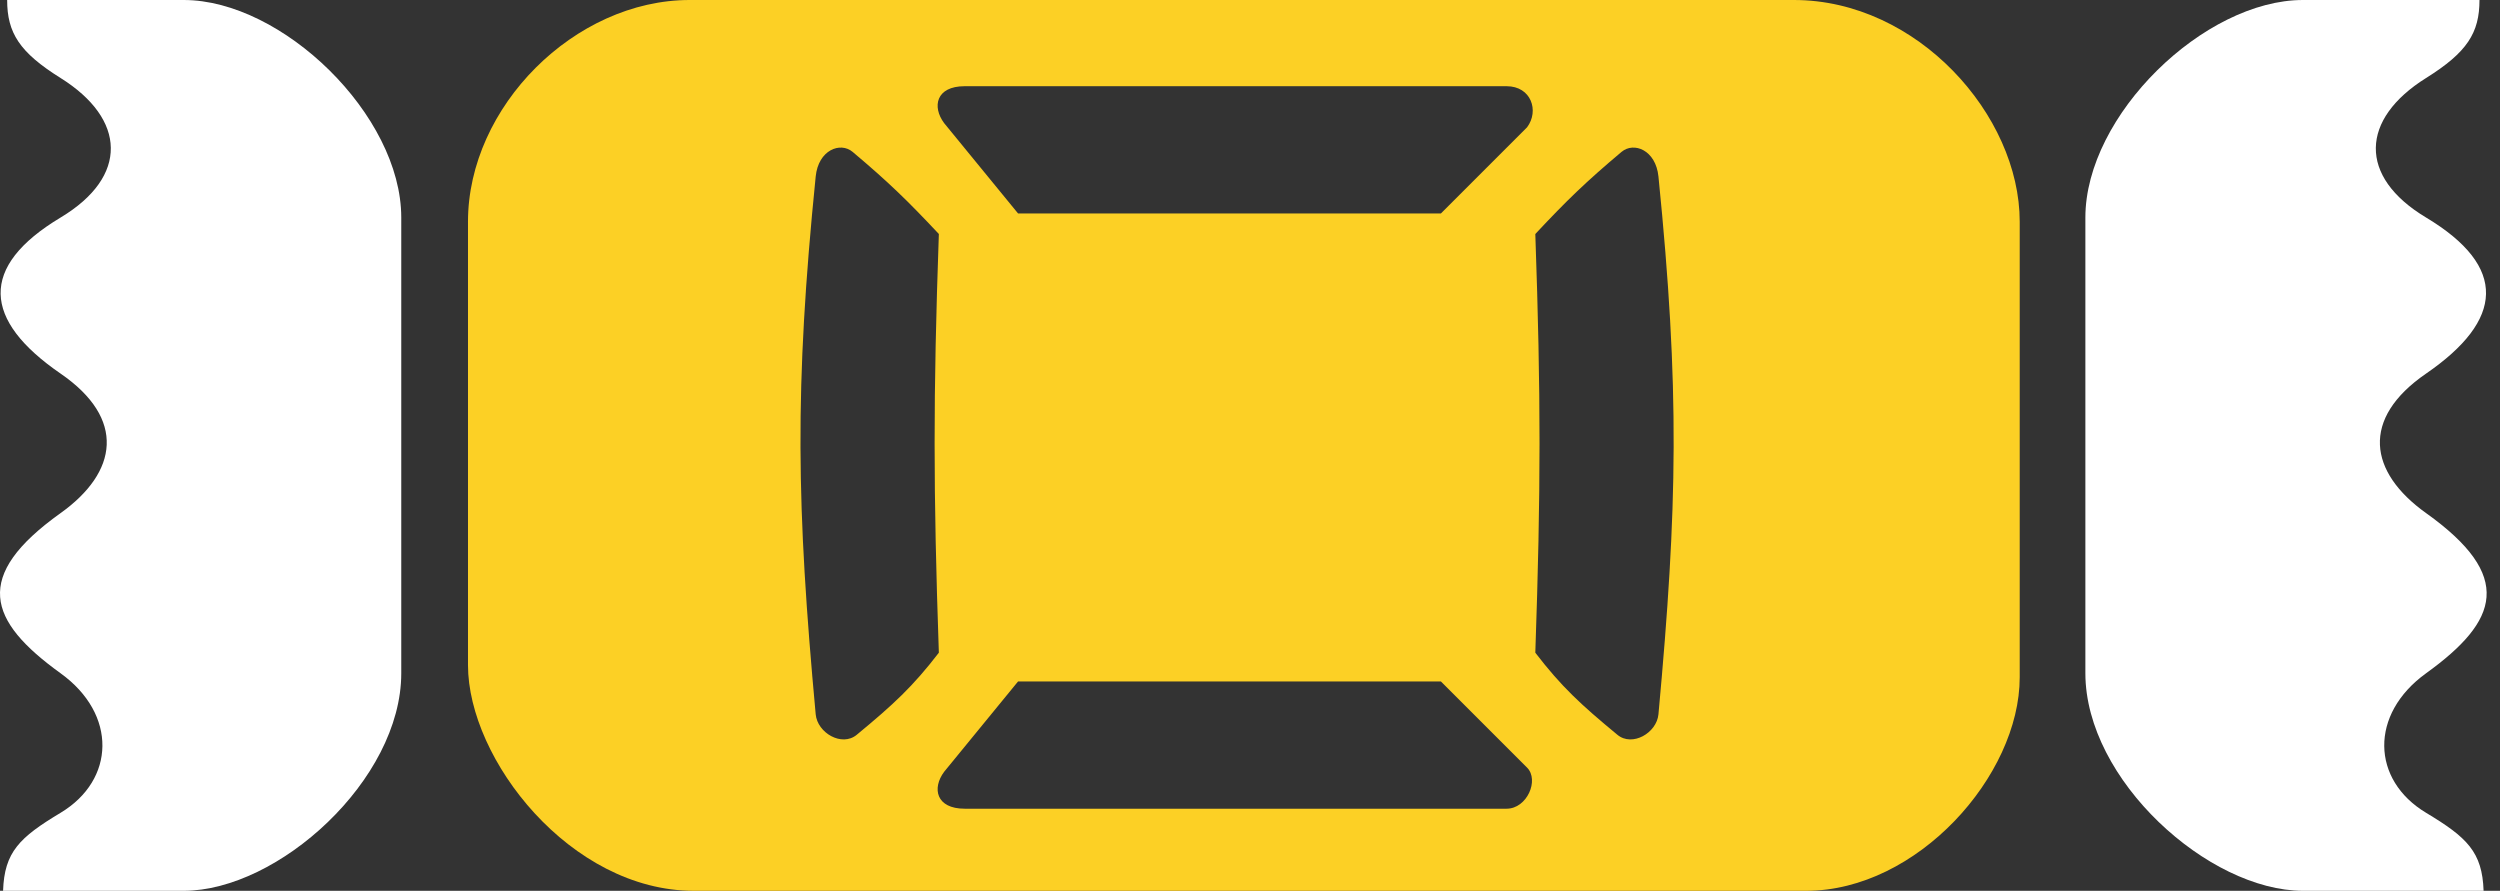 <svg width="87" height="31" viewBox="0 0 87 31" fill="none" xmlns="http://www.w3.org/2000/svg">
<rect x="0" y="0" width="87" height="31" fill="#333333" stroke="none"/>
<path d="M80.143 0H86.286C86.286 1.143 85.857 1.821 84.429 2.714C82.143 4.143 82.048 6.143 84.429 7.571C87.286 9.286 87.13 11.143 84.429 13C82.143 14.571 82.429 16.429 84.429 17.857C87.498 20.049 86.964 21.6 84.429 23.429C82.448 24.857 82.524 27.143 84.429 28.286C85.857 29.143 86.383 29.65 86.429 31H80.143C76.857 31 72.571 27.143 72.571 23.429V7.571C72.571 4 76.714 0 80.143 0Z" fill="white"/>
<path d="M6.392 0H0.249C0.249 1.143 0.678 1.821 2.107 2.714C4.392 4.143 4.487 6.143 2.107 7.571C-0.751 9.286 -0.595 11.143 2.107 13C4.392 14.571 4.106 16.429 2.107 17.857C-0.963 20.049 -0.429 21.6 2.107 23.429C4.088 24.857 4.011 27.143 2.107 28.286C0.678 29.143 0.152 29.65 0.107 31H6.392C9.678 31 13.964 27.143 13.964 23.429V7.571C13.964 4 9.821 0 6.392 0Z" fill="white"/>
<path fill-rule="evenodd" clip-rule="evenodd" d="M70.286 23.571V7.714C70.286 4 66.714 0 62.429 0H24C20 0 16.286 3.714 16.286 7.714V23.143C16.286 26.429 19.857 31 24.143 31H62.857C66.714 31 70.286 27 70.286 23.571ZM35.429 7.429H50.143L53.143 4.429C53.571 3.857 53.286 3 52.429 3H33.571C32.571 3 32.429 3.714 32.857 4.286L35.429 7.429ZM53.429 22.714C53.623 17.024 53.626 13.833 53.429 8.143C54.528 6.97 55.178 6.339 56.429 5.286C56.857 4.925 57.621 5.218 57.714 6.143C58.458 13.54 58.38 17.628 57.714 24.857C57.654 25.506 56.804 26 56.286 25.571C55 24.509 54.337 23.895 53.429 22.714ZM35.429 23.714H50.143L53.143 26.714C53.571 27.143 53.143 28.143 52.429 28.143H33.571C32.571 28.143 32.429 27.429 32.857 26.857L35.429 23.714ZM32.672 22.714C32.477 17.024 32.474 13.833 32.672 8.143C31.572 6.97 30.922 6.339 29.672 5.286C29.243 4.925 28.479 5.218 28.386 6.143C27.642 13.54 27.72 17.628 28.386 24.857C28.446 25.506 29.296 26 29.814 25.571C31.1 24.509 31.763 23.895 32.672 22.714Z" fill="#FCD025"/>
</svg>
